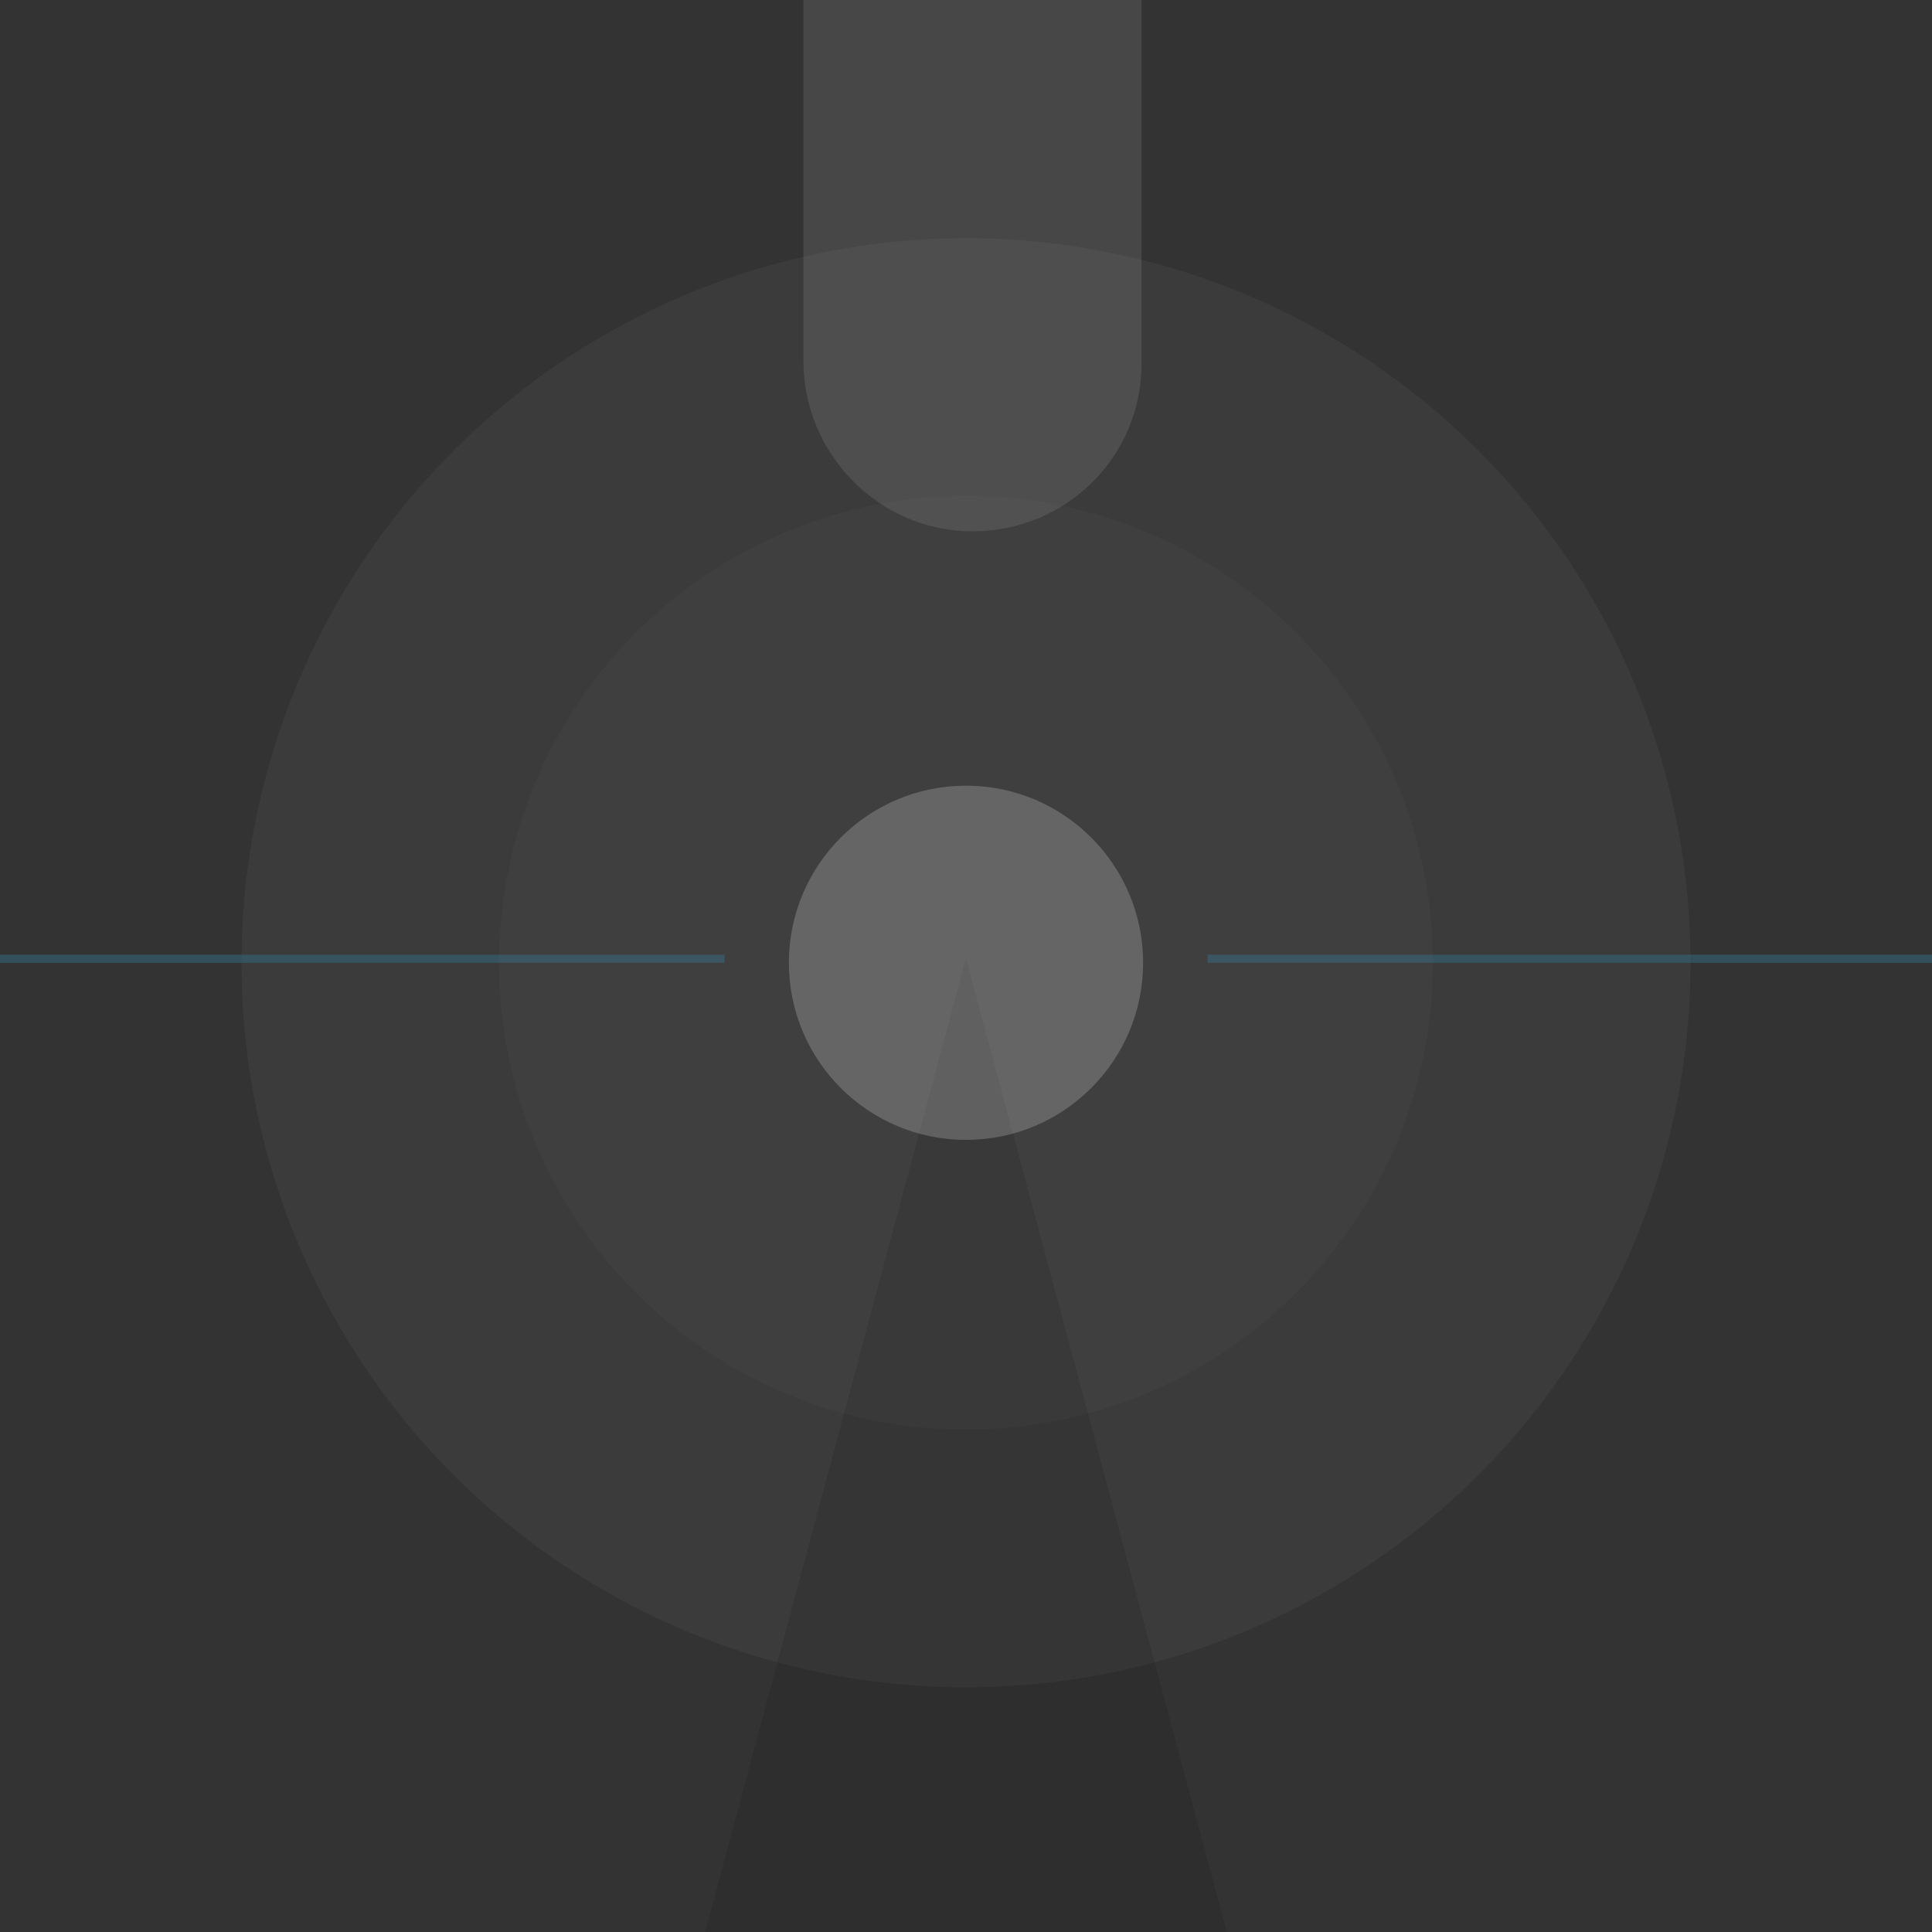 <?xml version="1.0" encoding="utf-8"?>
<!-- Generator: Adobe Illustrator 18.0.0, SVG Export Plug-In . SVG Version: 6.00 Build 0)  -->
<!DOCTYPE svg PUBLIC "-//W3C//DTD SVG 1.1//EN" "http://www.w3.org/Graphics/SVG/1.1/DTD/svg11.dtd">
<svg version="1.1" id="图层_1" xmlns="http://www.w3.org/2000/svg" xmlns:xlink="http://www.w3.org/1999/xlink" x="0px" y="0px"
	 width="120px" height="120px" viewBox="0 0 120 120" enable-background="new 0 0 120 120" xml:space="preserve">
<rect x="0" y="0" width="120" height="120" fill="#333333" stroke="none"/>
<circle opacity="4.000000e-02" fill="#FFFFFF" cx="60" cy="59.8" r="45"/>
<g opacity="0.5">
	<g>
		<rect y="59.5" fill="#FFFFFF" width="45" height="0"/>
		<rect y="59.3" fill="#346C84" width="45" height="0.5"/>
	</g>
	<g>
		<rect x="75" y="59.5" fill="#FFFFFF" width="45" height="0"/>
		<rect x="75" y="59.3" fill="#346C84" width="45" height="0.5"/>
	</g>
</g>
<polygon opacity="0.1" points="60,59.5 43.8,120 76.2,120 "/>
<path opacity="0.1" fill="#FFFFFF" d="M70.9,22.6c0,5.8-4.7,10.4-10.5,10.4c-5.8,0-10.5-4.8-10.5-10.6V0h21L70.9,22.6z"/>
<circle opacity="0.2" fill="#FFFFFF" cx="60" cy="59.8" r="11"/>
<circle opacity="2.000000e-02" fill="#FFFFFF" cx="60" cy="59.8" r="29"/>
</svg>
